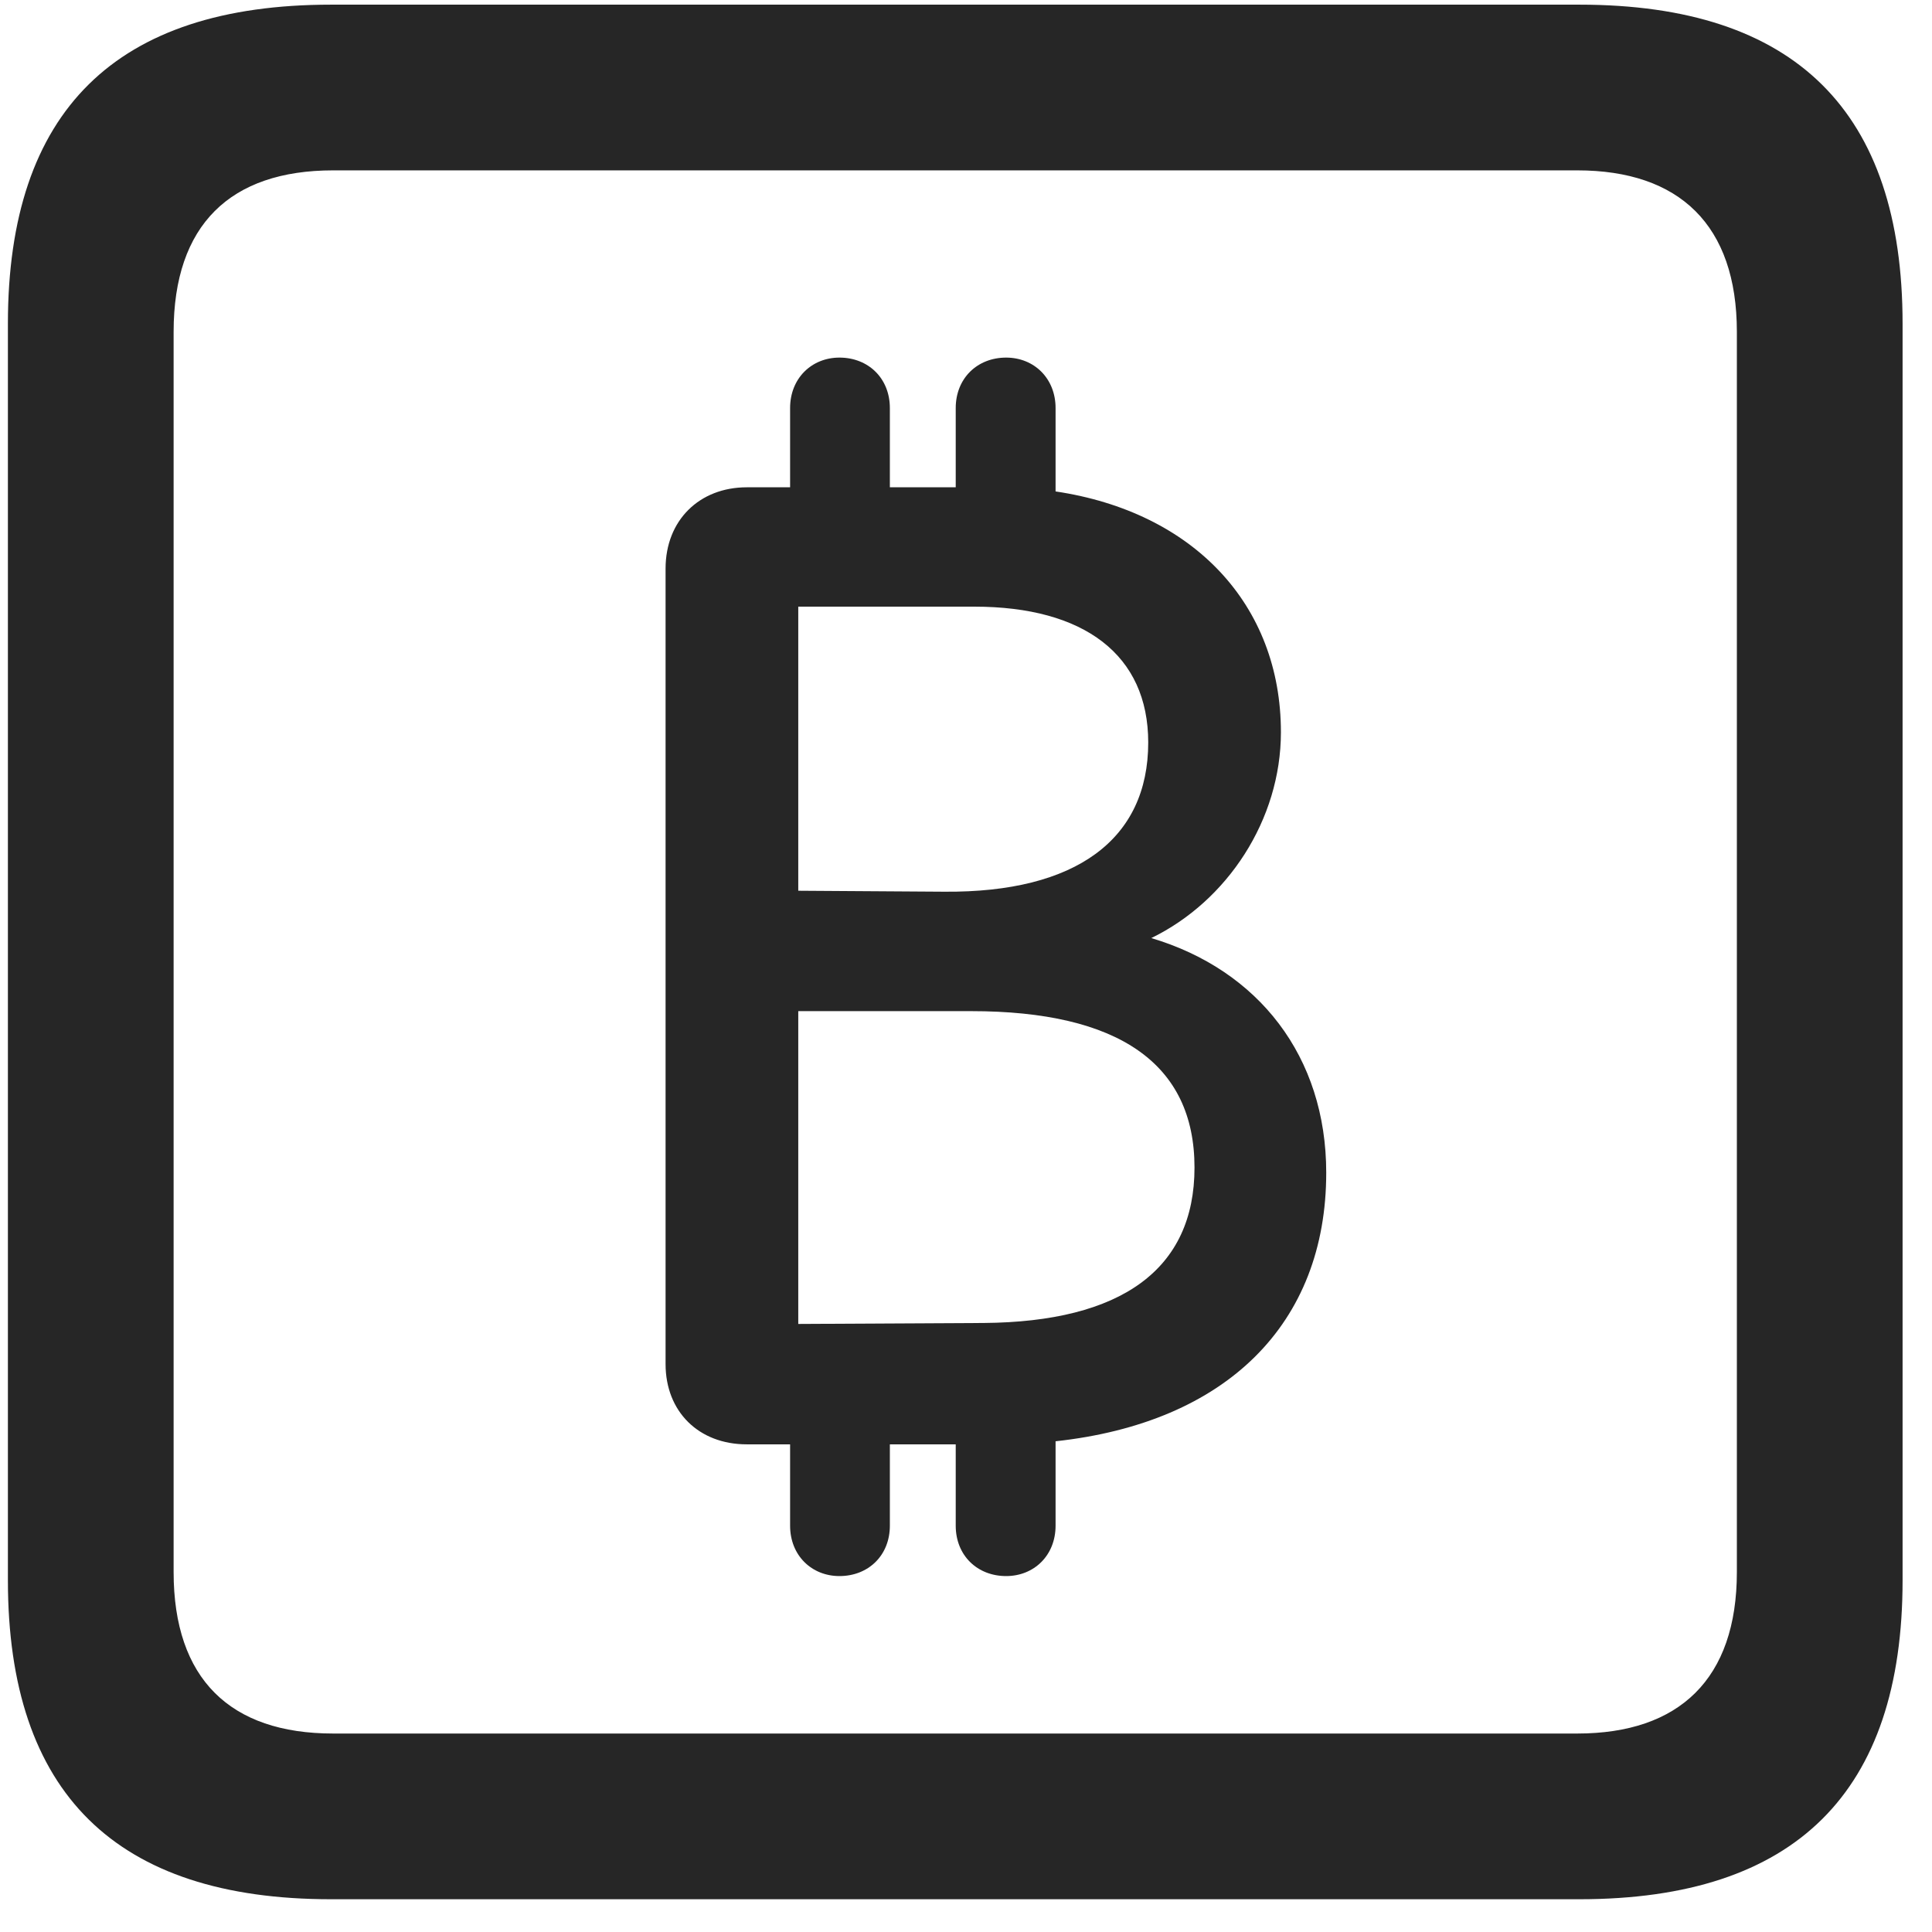 <svg width="22" height="22" viewBox="0 0 22 22" fill="none" xmlns="http://www.w3.org/2000/svg">
<g clip-path="url(#clip0_2207_26104)">
<path d="M3.77 21.627H17.985C20.446 21.627 21.665 20.408 21.665 17.994V3.686C21.665 1.272 20.446 0.053 17.985 0.053H3.77C1.321 0.053 0.09 1.26 0.09 3.686V17.994C0.09 20.42 1.321 21.627 3.77 21.627ZM3.793 19.74C2.622 19.74 1.977 19.119 1.977 17.901V3.779C1.977 2.561 2.622 1.94 3.793 1.94H17.961C19.122 1.94 19.778 2.561 19.778 3.779V17.901C19.778 19.119 19.122 19.74 17.961 19.74H3.793Z" fill="black" fill-opacity="0.85"/>
<path d="M7.579 15.533C7.579 16.072 7.954 16.447 8.504 16.447H8.997V17.373C8.997 17.713 9.243 17.947 9.559 17.947C9.887 17.947 10.133 17.713 10.133 17.373V16.447H10.883V17.373C10.883 17.713 11.129 17.947 11.457 17.947C11.774 17.947 12.02 17.713 12.02 17.373V16.412C13.965 16.201 15.102 15.076 15.102 13.354C15.102 12.029 14.329 11.045 13.11 10.682C13.977 10.26 14.586 9.334 14.586 8.338C14.586 6.885 13.59 5.83 12.02 5.596V4.647C12.02 4.307 11.774 4.072 11.457 4.072C11.129 4.072 10.883 4.307 10.883 4.647V5.549H10.133V4.647C10.133 4.307 9.887 4.072 9.559 4.072C9.243 4.072 8.997 4.307 8.997 4.647V5.549H8.504C7.965 5.549 7.579 5.924 7.579 6.475V15.533ZM9.09 15.076V11.514H11.059C12.735 11.514 13.602 12.111 13.602 13.295C13.602 14.455 12.77 15.053 11.2 15.065L9.09 15.076ZM9.09 10.143V6.908H11.094C12.348 6.908 13.075 7.459 13.075 8.455C13.075 9.557 12.254 10.166 10.754 10.154L9.09 10.143Z" fill="black" fill-opacity="0.85"/>
</g>
<defs>
<clipPath id="clip0_2207_26104">
<rect width="21.574" height="21.598" fill="white" transform="translate(0.09 0.029)"/>
</clipPath>
</defs>
</svg>
